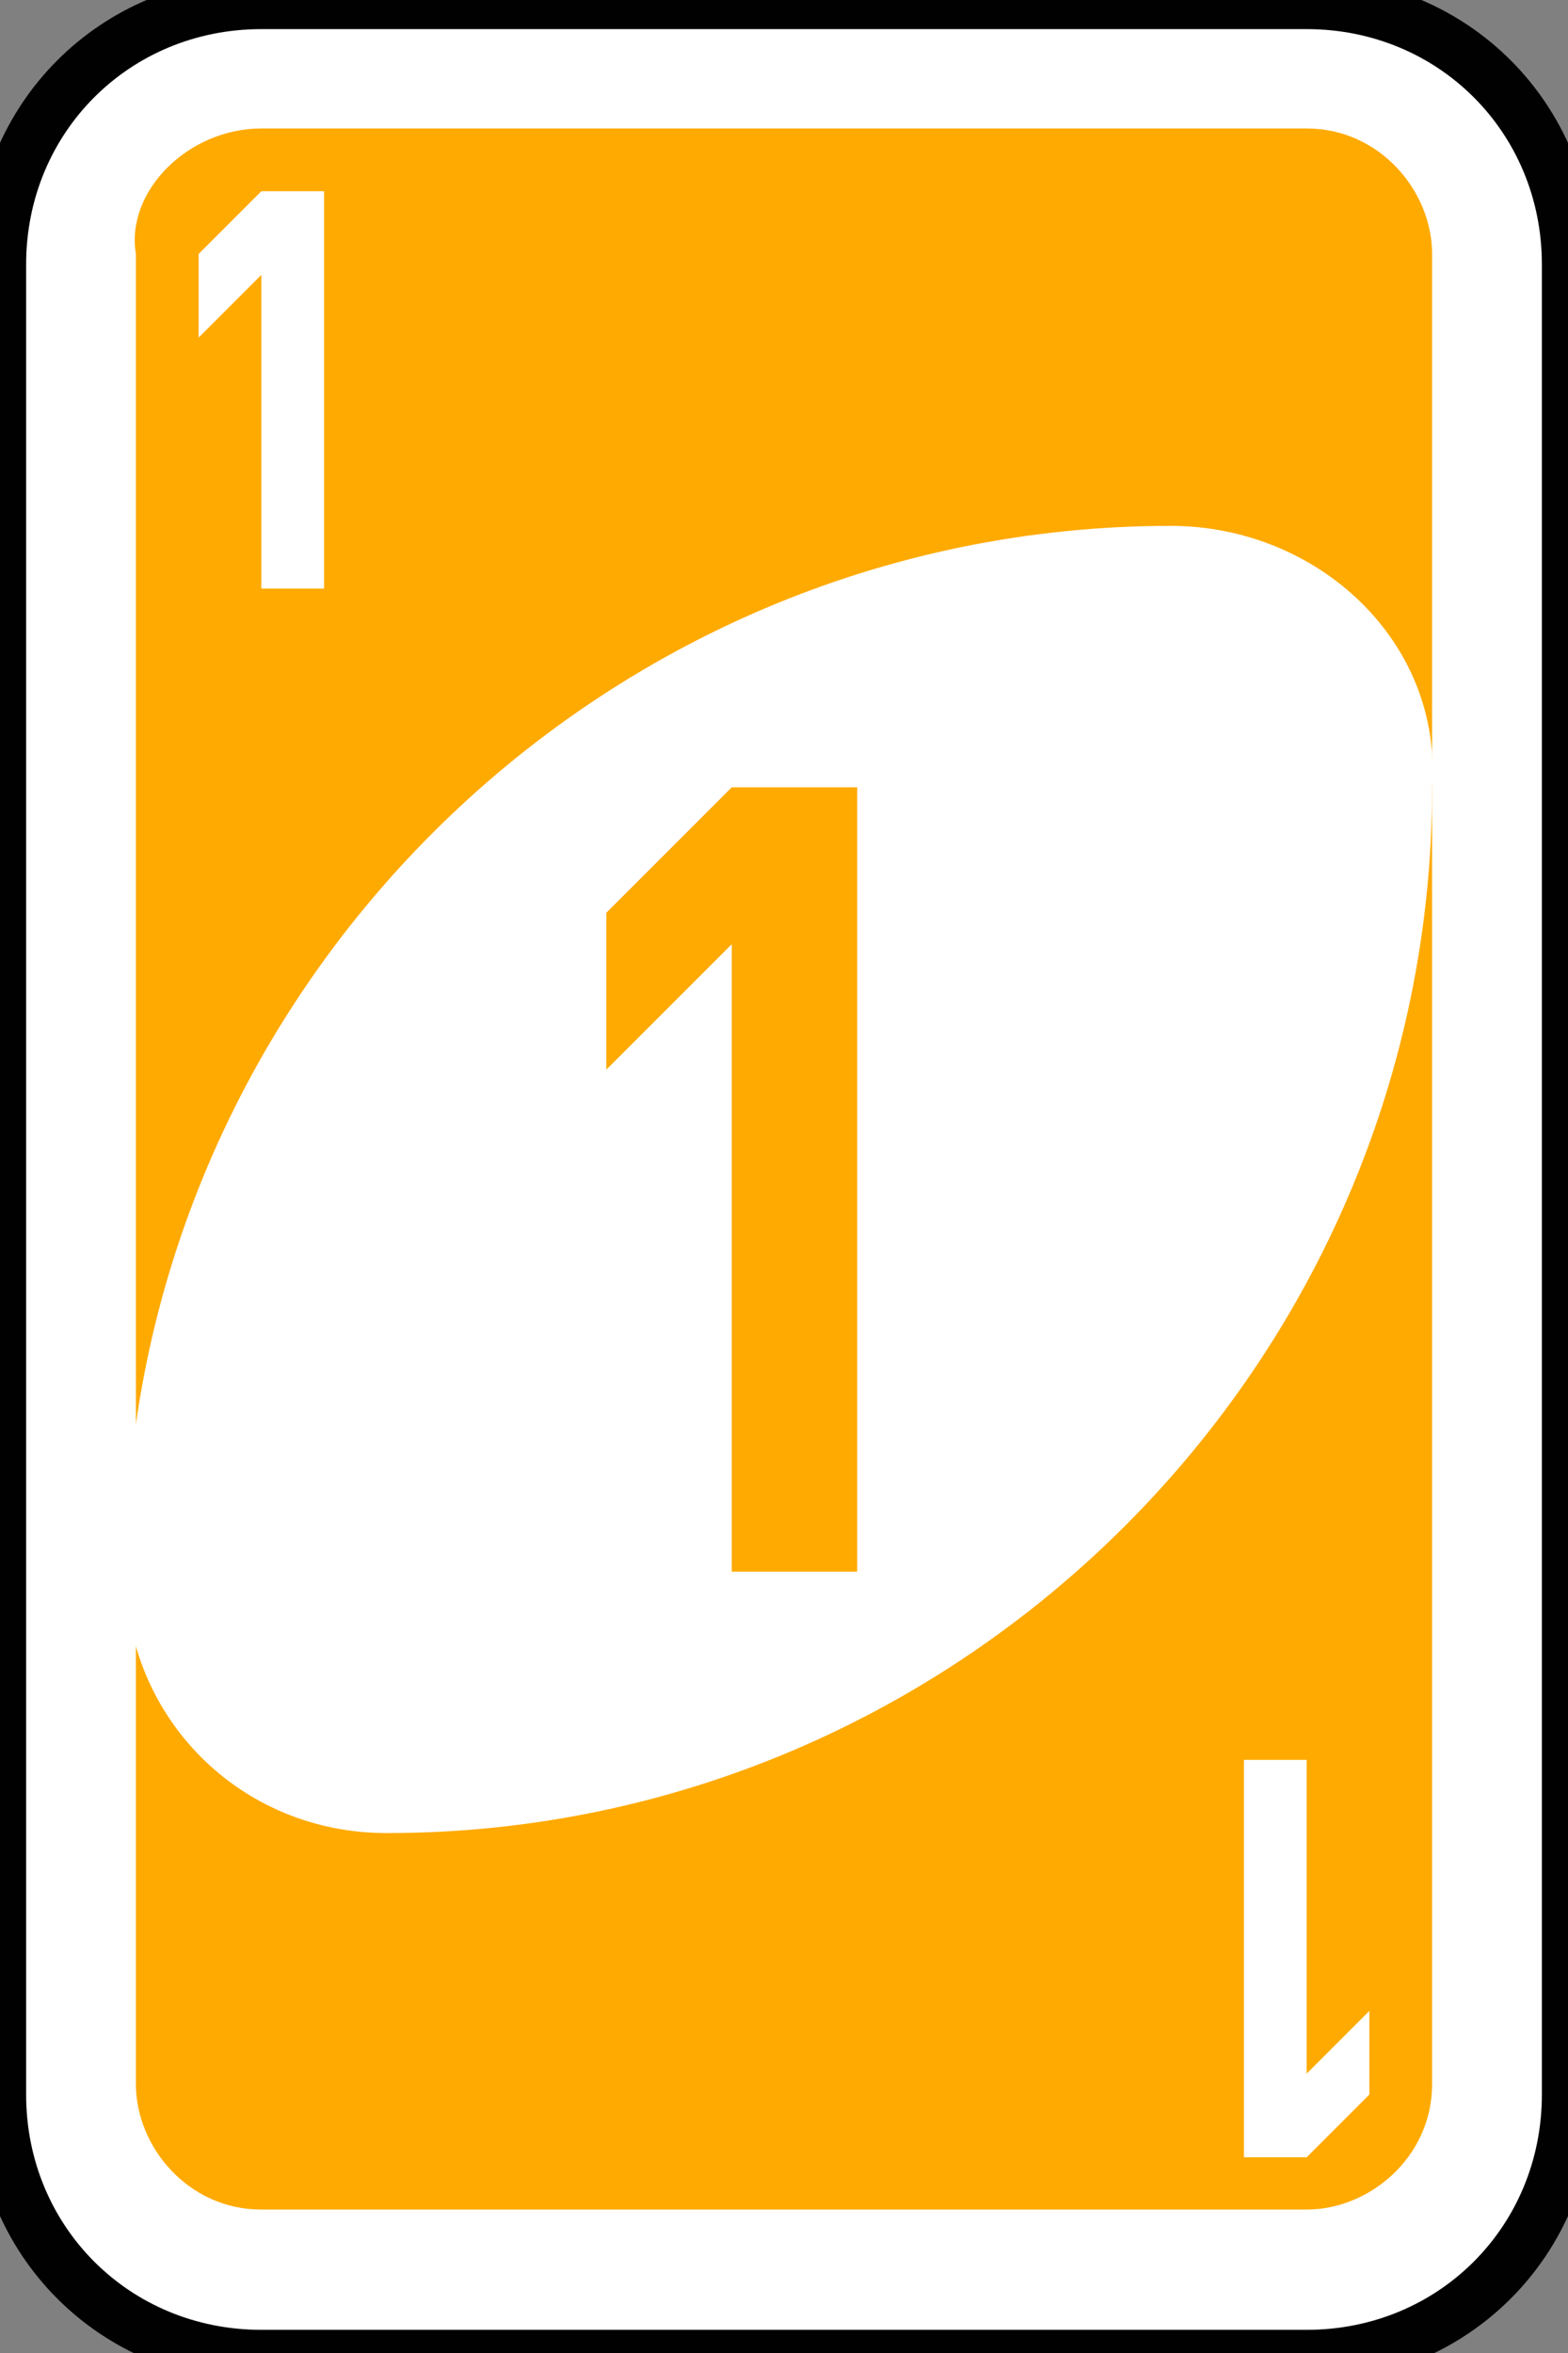 <?xml version="1.0" encoding="utf-8"?>
<!-- Generator: Adobe Illustrator 19.0.0, SVG Export Plug-In . SVG Version: 6.00 Build 0)  -->
<svg version="1.1" id="Layer_1" xmlns="http://www.w3.org/2000/svg" xmlns:xlink="http://www.w3.org/1999/xlink" x="0px" y="0px"
	 viewBox="0 0 60 90" style="enable-background:new 0 0 60 90;" xml:space="preserve">
<rect x="0" y="0" width="60" height="90" fill="#808080" stroke="none"/>
<style type="text/css">
	.st0{fill:#FFFFFF;stroke:#010101;stroke-width:0.5;}
	.st1{fill:#FFAA00;}
	.st2{fill:#FFFFFF;}
</style>
<g id="r1" transform="matrix(4,0,0,4,-1260,-2077.086)">
	<path id="rect2987" class="st0" d="M317.5,519.3h10c1.4,0,2.5,1.1,2.5,2.5v17.5c0,1.4-1.1,2.5-2.5,2.5h-10c-1.4,0-2.5-1.1-2.5-2.5
		v-17.5C315,520.4,316.1,519.3,317.5,519.3z"/>
	<path id="rect3757" class="st1" d="M317.5,520.5h10c0.7,0,1.2,0.6,1.2,1.2v17.5c0,0.7-0.6,1.2-1.2,1.2h-10c-0.7,0-1.2-0.6-1.2-1.2
		v-17.5C316.2,521.1,316.8,520.5,317.5,520.5z"/>
	<path id="path3773-0-4-8-4" class="st2" d="M326.2,524.3c-5.5,0-10,4.5-10,10c0,1.4,1.1,2.5,2.5,2.5c5.5,0,10-4.5,10-10
		C328.8,525.4,327.6,524.3,326.2,524.3z"/>
	<path id="rect3921" class="st1" d="M322,526.8l-1.2,1.2v1.5l1.2-1.2v6h1.2v-7.5H322z"/>
	<path id="rect3921-5" class="st2" d="M317.5,521.1l-0.6,0.6v0.8l0.6-0.6v3h0.6v-3.8H317.5z"/>
	<path id="rect3921-5-5" class="st2" d="M327.5,539.9l0.6-0.6v-0.8l-0.6,0.6v-3h-0.6v3.8H327.5z"/>
</g>
</svg>
